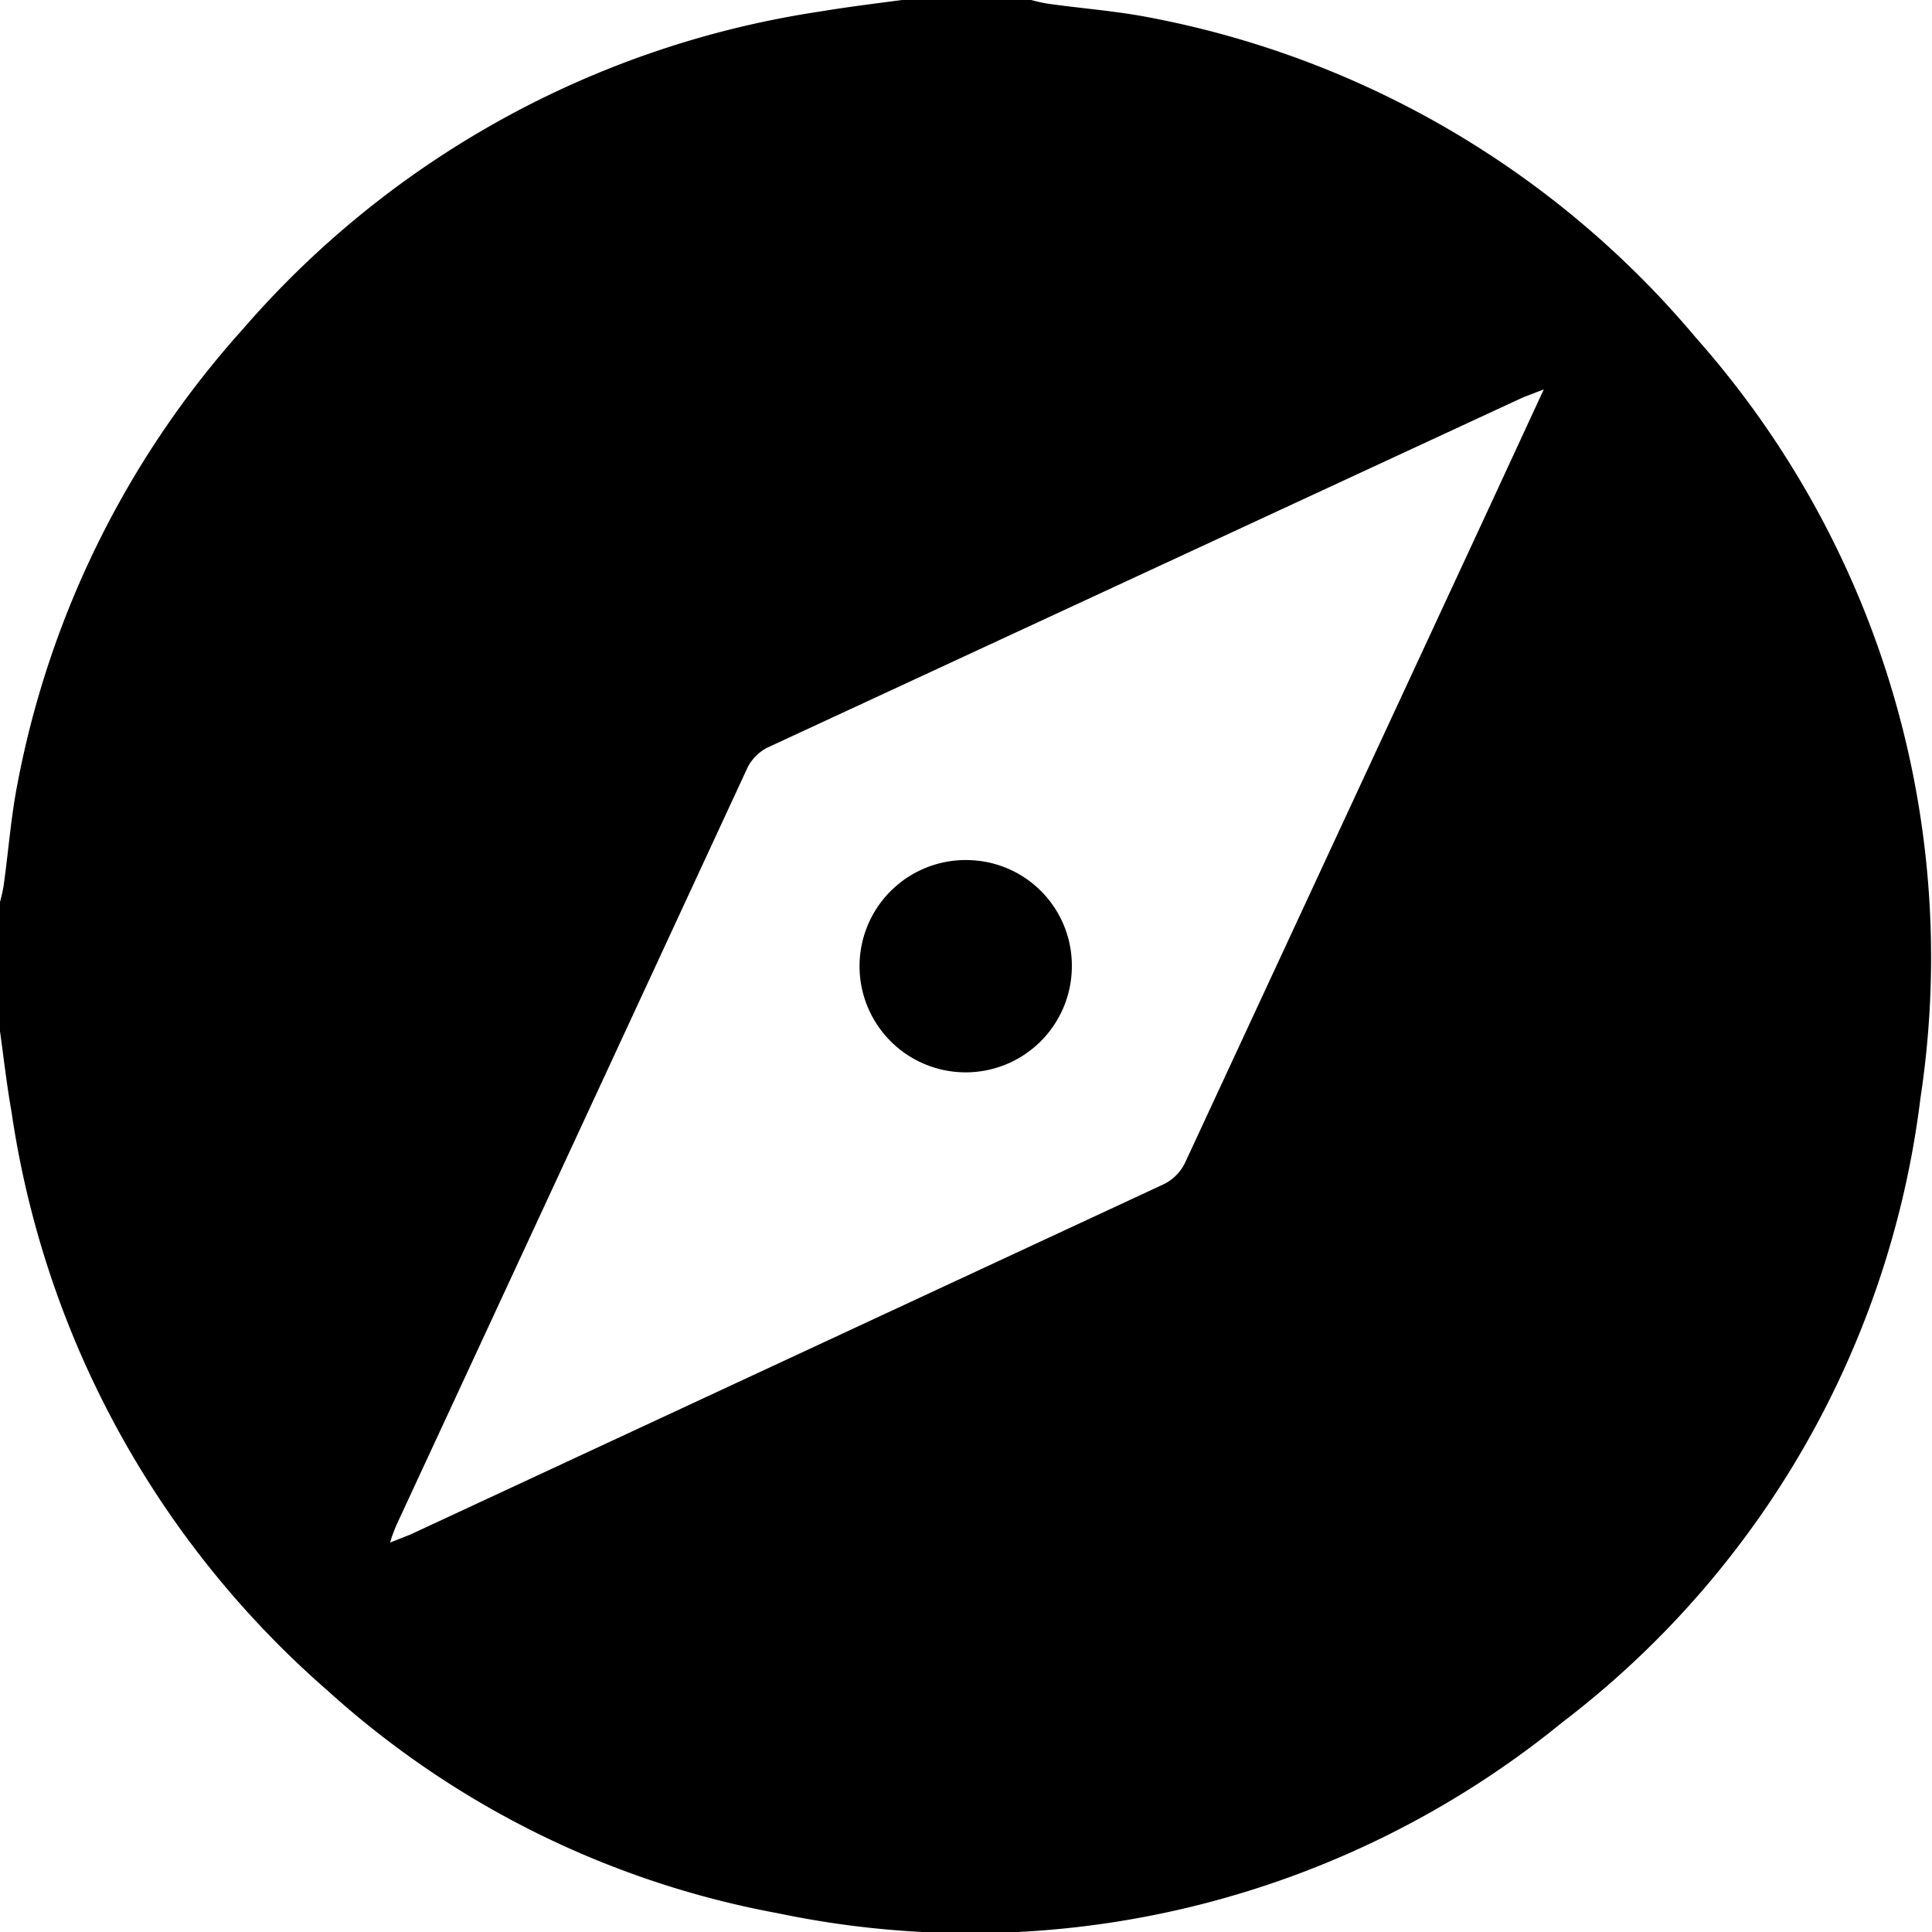 <svg xmlns="http://www.w3.org/2000/svg" viewBox="0 0 31.85 31.85">
    <title>compas</title>
    <g id="Layer_2" data-name="Layer 2">
        <g id="Layer_1-2" data-name="Layer 1">
            <g id="UW2MY8.tif">
                <path class="cls-1"
                      d="M14.87,0H17a2.61,2.61,0,0,0,.27.06c.56.08,1.13.12,1.69.23a15.54,15.54,0,0,1,9,5.28,15.4,15.4,0,0,1,3.7,12.53,15.28,15.28,0,0,1-5.9,10.29,15.44,15.44,0,0,1-12.94,3.15,15.14,15.14,0,0,1-7.42-3.67A15.65,15.65,0,0,1,.19,18.33C.11,17.88.06,17.43,0,17V14.87a2.61,2.61,0,0,0,.06-.27c.08-.57.12-1.13.23-1.69A15.54,15.54,0,0,1,4,5.43,15.65,15.65,0,0,1,13.52.19C14,.11,14.42.06,14.87,0ZM25.45,6.42l-.34.13L12.64,12.33a.77.77,0,0,0-.31.31Q9.44,18.88,6.55,25.11a2.5,2.5,0,0,0-.12.32l.33-.13,12.43-5.78a.76.76,0,0,0,.35-.36l4.92-10.6Z"/>
                <path class="cls-1" d="M17.67,15.93A1.75,1.75,0,1,1,16,14.18,1.74,1.74,0,0,1,17.67,15.93Z"/>
            </g>
        </g>
    </g>
</svg>